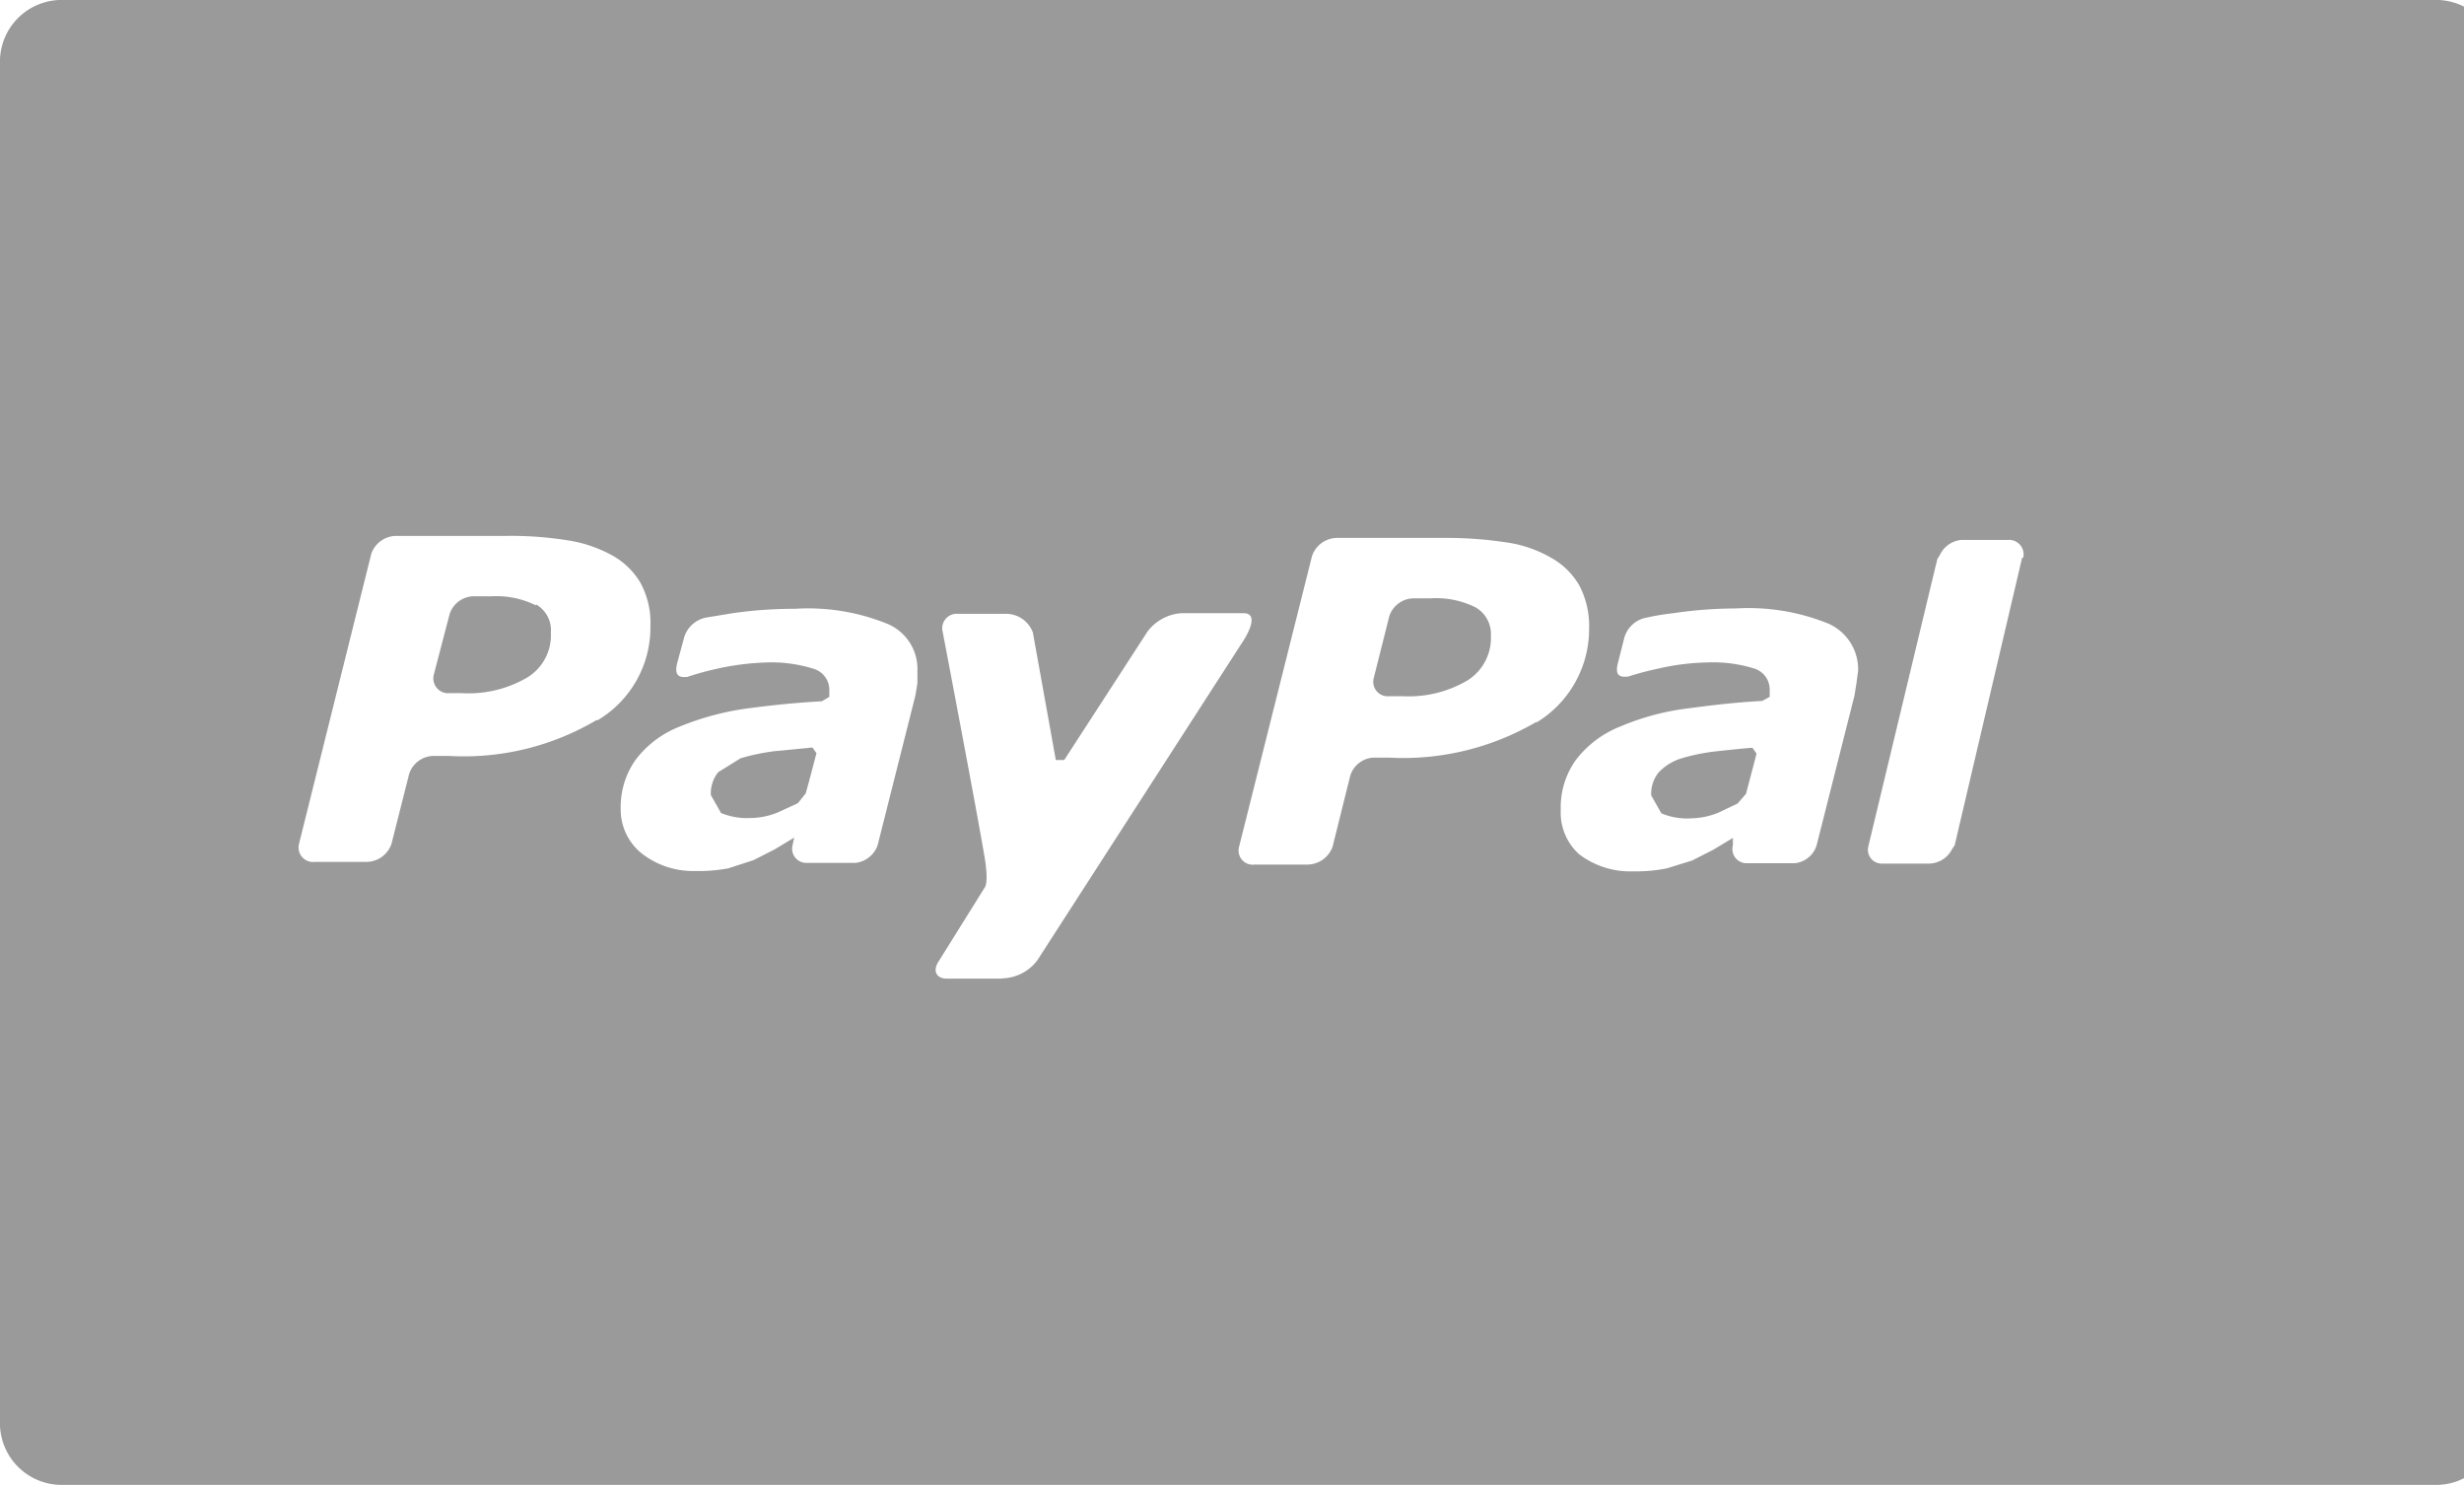 <svg id="Layer_1" data-name="Layer 1" xmlns="http://www.w3.org/2000/svg" viewBox="0 0 73 44"><defs><style>.cls-1{fill:#9a9a9a;}</style></defs><path class="cls-1" d="M15.88,17.94a2.64,2.64,0,0,0-1.33-.27h-.5a.76.76,0,0,0-.73.53L12.85,20a.44.44,0,0,0,.47.54h.37a3.43,3.43,0,0,0,1.94-.47,1.46,1.46,0,0,0,.69-1.32.88.88,0,0,0-.44-.84Zm0,0"/><path class="cls-1" d="M24.07,22.15l-1.13.11a6.31,6.31,0,0,0-1,.21l-.66.41a1,1,0,0,0-.22.68l.3.53a2,2,0,0,0,.87.15,2.19,2.19,0,0,0,.8-.16l.61-.28.23-.29c.1-.34.29-1.09.32-1.19Zm0,0"/><path class="cls-1" d="M72.09,0H1.91A1.83,1.83,0,0,0,0,1.75v40.5A1.83,1.83,0,0,0,1.91,44H72.09A1.83,1.83,0,0,0,74,42.25V1.75A1.83,1.83,0,0,0,72.09,0ZM17.67,21.34A7.72,7.72,0,0,1,13.3,22.4h-.44a.77.77,0,0,0-.74.54L11.6,25a.79.79,0,0,1-.74.54H9.33A.43.43,0,0,1,8.86,25L11,16.41a.79.79,0,0,1,.74-.53H15a10.74,10.74,0,0,1,1.81.13,3.93,3.93,0,0,1,1.33.45,2.21,2.21,0,0,1,.84.82,2.49,2.49,0,0,1,.29,1.27,3.2,3.2,0,0,1-1.56,2.79Zm9.51-1.09-.06.36L26,25.05a.79.79,0,0,1-.66.52H23.89a.42.42,0,0,1-.41-.52h0l.05-.23h0l-.58.35-.63.32-.74.24a4.74,4.74,0,0,1-1,.08A2.46,2.46,0,0,1,19,25.28,1.66,1.66,0,0,1,18.39,24a2.43,2.43,0,0,1,.43-1.47,3,3,0,0,1,1.32-1A8.16,8.16,0,0,1,22.09,21c.76-.1,1.39-.17,2.26-.22l.22-.13,0-.2a.65.65,0,0,0-.46-.63,4.16,4.16,0,0,0-1.4-.19,7.86,7.86,0,0,0-1.44.18,8.6,8.6,0,0,0-.91.25c-.12,0-.41.06-.3-.4l.19-.7a.85.85,0,0,1,.67-.66l.79-.13a12.89,12.89,0,0,1,1.85-.13,6.23,6.23,0,0,1,2.74.45,1.45,1.45,0,0,1,.88,1.39ZM29.65,29H28.06c-.33,0-.44-.24-.24-.53l1.36-2.18s.11-.12,0-.83c-.21-1.28-1.25-6.73-1.25-6.73a.43.43,0,0,1,.46-.54h1.37a.85.85,0,0,1,.84.55l.68,3.78h.25L34,18.71a1.38,1.38,0,0,1,1-.54h1.84c.54,0,0,.81,0,.81l-6.11,9.48a1.34,1.34,0,0,1-1,.53Zm15.87-7.61a7.81,7.81,0,0,1-4.38,1.06H40.7A.76.76,0,0,0,40,23l-.52,2.09a.8.8,0,0,1-.74.53H37.17a.42.42,0,0,1-.46-.53l2.16-8.61a.79.79,0,0,1,.73-.54h3.21a11.66,11.66,0,0,1,1.8.13,3.66,3.66,0,0,1,1.33.45,2.19,2.19,0,0,1,.85.83,2.57,2.57,0,0,1,.29,1.27,3.24,3.24,0,0,1-1.56,2.79ZM55,20.25l-.06.37-1.12,4.43a.76.76,0,0,1-.65.53H51.75a.42.42,0,0,1-.41-.53h0l0-.22h0l-.58.35-.63.32-.74.23a4.58,4.58,0,0,1-1,.09,2.5,2.5,0,0,1-1.61-.51A1.66,1.66,0,0,1,46.24,24a2.41,2.41,0,0,1,.44-1.47A3.07,3.07,0,0,1,48,21.53,7.41,7.41,0,0,1,49.94,21c.76-.1,1.39-.18,2.27-.23l.22-.12,0-.2a.65.65,0,0,0-.46-.64,4.09,4.09,0,0,0-1.39-.18,7,7,0,0,0-1.44.18,9.33,9.33,0,0,0-.91.24c-.13,0-.41.06-.3-.39l.18-.71a.84.84,0,0,1,.68-.65,7.11,7.11,0,0,1,.79-.13,12.7,12.7,0,0,1,1.85-.14,6.29,6.29,0,0,1,2.74.45,1.48,1.48,0,0,1,.88,1.39Zm4.91-3.73-2,8.53-.07.1a.78.78,0,0,1-.67.44H55.73l0,0a.41.41,0,0,1-.38-.5h0l.06-.25,1.92-8,.07-.28.07-.11A.78.78,0,0,1,58.1,16h1.38a.43.43,0,0,1,.46.53Zm5.21-.64"/><path class="cls-1" d="M51.92,22.16c-.09,0-.78.07-1.13.11a5.74,5.74,0,0,0-1,.21,1.55,1.55,0,0,0-.65.41,1,1,0,0,0-.22.68l.3.53a1.94,1.94,0,0,0,.87.15,2.27,2.27,0,0,0,.8-.16l.59-.28.25-.29c.09-.35.29-1.1.31-1.19Zm0,0"/><path class="cls-1" d="M43.72,18a2.62,2.62,0,0,0-1.33-.27h-.5a.77.77,0,0,0-.73.53l-.46,1.83a.43.43,0,0,0,.47.54h.38a3.42,3.42,0,0,0,1.93-.47,1.48,1.48,0,0,0,.69-1.32.91.91,0,0,0-.45-.84Zm0,0"/></svg>